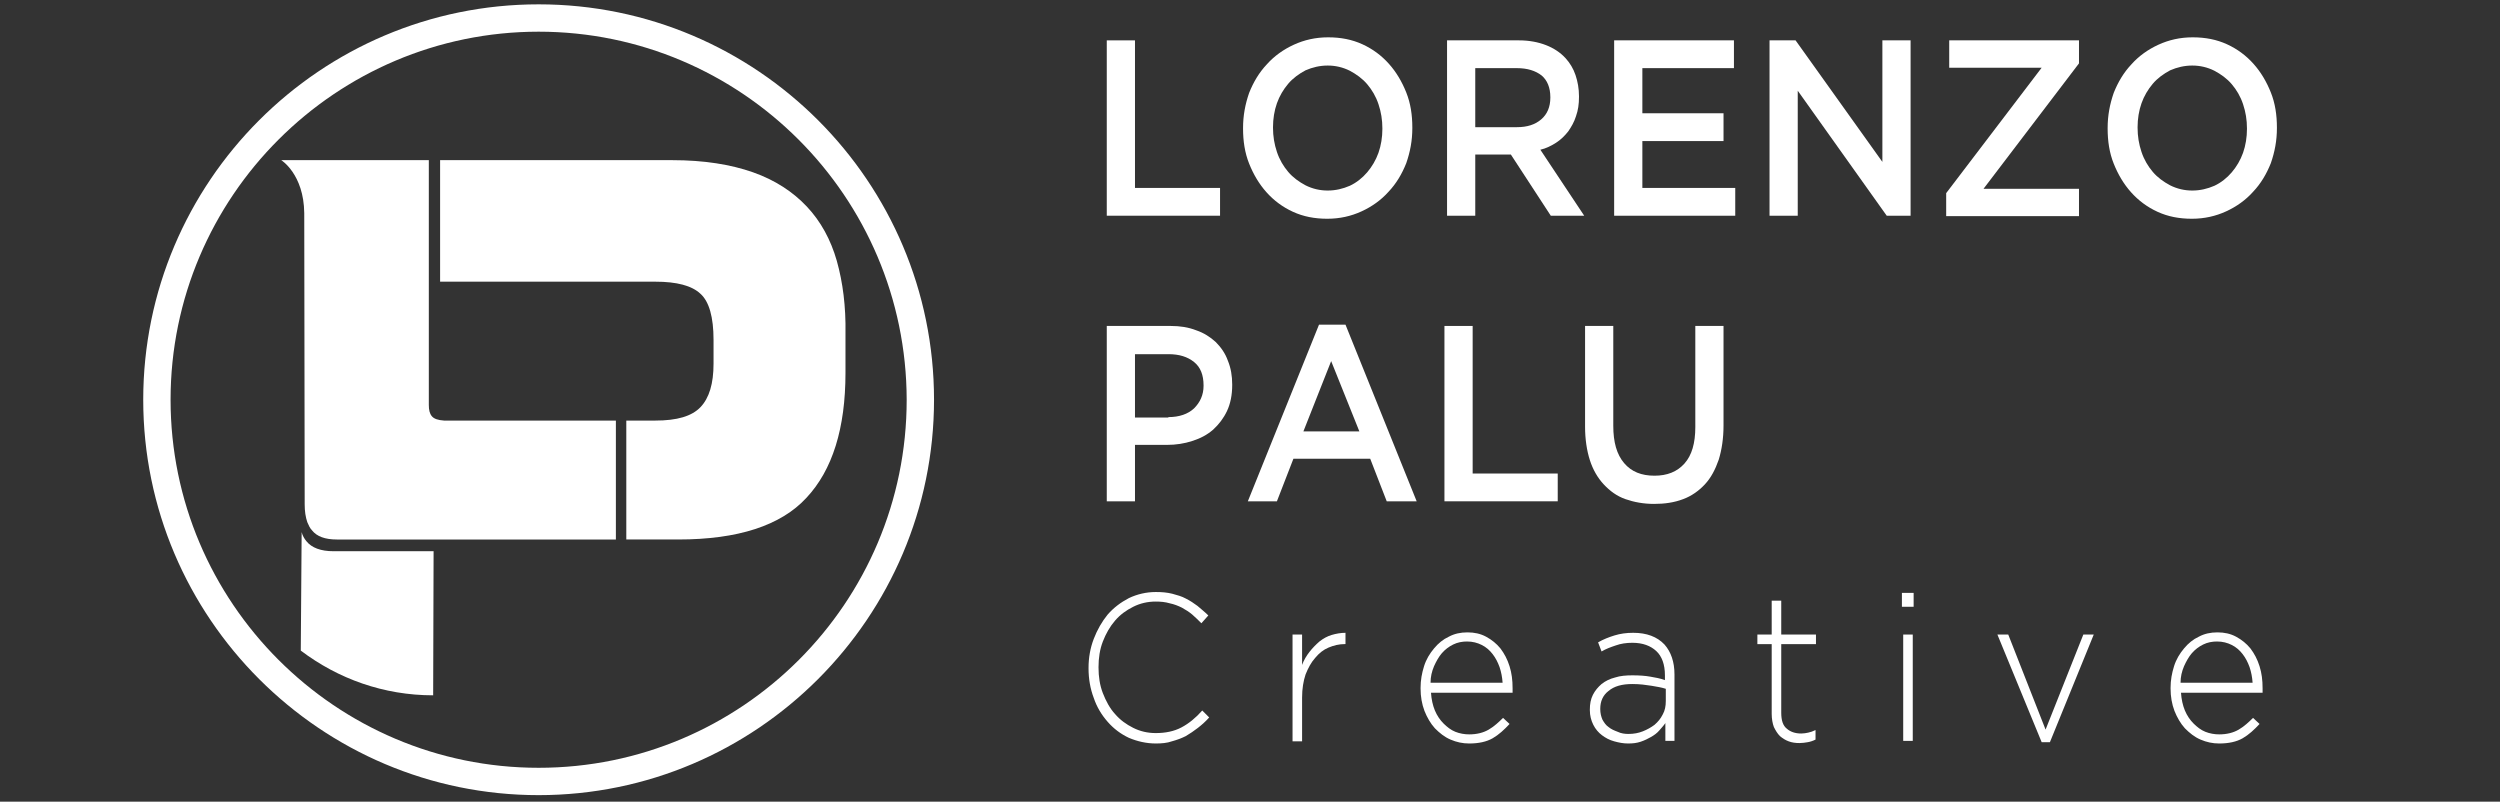 <?xml version="1.0" encoding="utf-8"?>
<!-- Generator: Adobe Illustrator 24.2.3, SVG Export Plug-In . SVG Version: 6.00 Build 0)  -->
<svg version="1.1" id="Layer_1" xmlns="http://www.w3.org/2000/svg" xmlns:xlink="http://www.w3.org/1999/xlink" x="0px" y="0px"
	 viewBox="0 0 576 184.7" style="enable-background:new 0 0 576 184.7;" xml:space="preserve">
<rect x="0" y="0" width="576" height="184.7" fill="#333333" stroke="none"/>
<style type="text/css">
	.st0{fill:#FFFFFF;}
</style>
<g>
	<path class="st0" d="M124.1,183.2c-50.2,0-91.1-40.9-91.1-91.1C33,41.9,73.8,1,124.1,1s91.1,40.9,91.1,91.1
		C215.2,142.3,174.3,183.2,124.1,183.2 M124.1,7.3c-46.7,0-84.8,38-84.8,84.8c0,46.7,38,84.8,84.8,84.8s84.8-38,84.8-84.8
		C208.8,45.3,170.8,7.3,124.1,7.3"/>
	<path class="st0" d="M99.8,160.2l0.1-33.2H76.8c-2.9,0-5-0.8-6.2-2.3c-0.5-0.6-0.9-1.3-1.1-2.1l-0.2,27.3
		C77.9,156.4,88.4,160.2,99.8,160.2"/>
	<g>
		<path class="st0" d="M99.5,95.9c-0.5-0.6-0.7-1.4-0.7-2.6V69.5l0-32.6H79.6h-9.6h-5.2c0,0,5.2,3.2,5.3,12.2c0,0,0,0,0,0l0.1,67.1
			c0,1.6,0.2,2.9,0.6,4.1c0.3,0.7,0.6,1.4,1.1,1.9c1.1,1.4,3,2.1,5.7,2.1h21.3h43v-1.8V97.4v-0.5h-39.6
			C100.9,96.8,100,96.5,99.5,95.9z"/>
		<path class="st0" d="M192.8,60.1c-1.4-4.9-3.7-9.1-6.9-12.5c-3.2-3.4-7.3-6.1-12.4-7.9c-5.1-1.8-11.3-2.8-18.6-2.8h-53.5v28h49.6
			c4.9,0,8.4,0.9,10.4,2.8c2,1.8,3,5.4,3,10.6v5.5c0,4.6-1,7.9-3,10c-2,2.1-5.4,3.1-10.4,3.1h-6.7v27.4h12c13.7,0,23.6-3.2,29.5-9.6
			c6-6.4,9-16,9-28.8v-9.1C194.9,70.6,194.2,65.1,192.8,60.1z"/>
	</g>
	<g>
		<path class="st0" d="M255,9.3h6.5v34h19.6v6.4H255V9.3z"/>
		<path class="st0" d="M305.8,50.4c-2.9,0-5.5-0.5-7.9-1.6c-2.4-1.1-4.4-2.6-6.1-4.5c-1.7-1.9-3-4.1-4-6.6c-1-2.5-1.4-5.2-1.4-8.1
			v-0.1c0-2.9,0.5-5.5,1.4-8.1c1-2.5,2.3-4.7,4.1-6.6c1.7-1.9,3.8-3.4,6.2-4.5c2.4-1.1,5-1.7,7.9-1.7s5.5,0.5,7.9,1.6
			c2.4,1.1,4.4,2.6,6.1,4.5c1.7,1.9,3,4.1,4,6.6c1,2.5,1.4,5.2,1.4,8.1v0.1c0,2.9-0.5,5.5-1.4,8.1c-1,2.5-2.3,4.7-4.1,6.6
			c-1.7,1.9-3.8,3.4-6.2,4.5C311.3,49.8,308.7,50.4,305.8,50.4z M305.9,43.9c1.8,0,3.5-0.4,5.1-1.1c1.5-0.7,2.9-1.8,4-3.1
			c1.1-1.3,2-2.8,2.6-4.5c0.6-1.7,0.9-3.6,0.9-5.5v-0.1c0-2-0.3-3.8-0.9-5.6c-0.6-1.8-1.5-3.3-2.6-4.6c-1.1-1.3-2.5-2.3-4-3.1
			c-1.6-0.8-3.3-1.2-5.1-1.2c-1.8,0-3.5,0.4-5.1,1.1c-1.5,0.8-2.9,1.8-4,3.1c-1.1,1.3-2,2.8-2.6,4.5c-0.6,1.7-0.9,3.6-0.9,5.5v0.1
			c0,2,0.3,3.8,0.9,5.6c0.6,1.8,1.5,3.3,2.6,4.6c1.1,1.3,2.5,2.3,4,3.1C302.4,43.5,304.1,43.9,305.9,43.9z"/>
		<path class="st0" d="M333.3,9.3H350c2.3,0,4.4,0.4,6.2,1.1c1.8,0.7,3.3,1.7,4.5,3c1,1.1,1.8,2.4,2.3,3.9c0.5,1.5,0.8,3.1,0.8,4.9
			v0.1c0,1.7-0.2,3.1-0.7,4.5c-0.4,1.3-1.1,2.5-1.8,3.5c-0.8,1-1.7,1.9-2.8,2.6c-1.1,0.7-2.3,1.3-3.6,1.6L365,49.7h-7.7l-9.2-14.1
			H348h-8.1v14.1h-6.5V9.3z M349.5,29.3c2.4,0,4.2-0.6,5.6-1.8c1.4-1.2,2.1-2.9,2.1-5v-0.1c0-2.2-0.7-3.9-2-5
			c-1.4-1.1-3.3-1.7-5.7-1.7h-9.6v13.6H349.5z"/>
		<path class="st0" d="M371.9,9.3h27.6v6.4h-21.1v10.4h18.7v6.4h-18.7v10.8h21.4v6.4h-27.9V9.3z"/>
		<path class="st0" d="M407.6,9.3h6.1l20,28v-28h6.5v40.4h-5.5l-20.5-28.8v28.8h-6.5V9.3z"/>
		<path class="st0" d="M448.4,44.5l22-28.9h-21.3V9.3H479v5.3l-22,28.9h22v6.3h-30.6V44.5z"/>
		<path class="st0" d="M505,50.4c-2.9,0-5.5-0.5-7.9-1.6c-2.4-1.1-4.4-2.6-6.1-4.5c-1.7-1.9-3-4.1-4-6.6c-1-2.5-1.4-5.2-1.4-8.1
			v-0.1c0-2.9,0.5-5.5,1.4-8.1c1-2.5,2.3-4.7,4.1-6.6c1.7-1.9,3.8-3.4,6.2-4.5c2.4-1.1,5-1.7,7.9-1.7c2.9,0,5.5,0.5,7.9,1.6
			c2.4,1.1,4.4,2.6,6.1,4.5c1.7,1.9,3,4.1,4,6.6c1,2.5,1.4,5.2,1.4,8.1v0.1c0,2.9-0.5,5.5-1.4,8.1c-1,2.5-2.3,4.7-4.1,6.6
			c-1.7,1.9-3.8,3.4-6.2,4.5C510.5,49.8,507.9,50.4,505,50.4z M505.1,43.9c1.8,0,3.5-0.4,5.1-1.1c1.5-0.7,2.9-1.8,4-3.1
			c1.1-1.3,2-2.8,2.6-4.5c0.6-1.7,0.9-3.6,0.9-5.5v-0.1c0-2-0.3-3.8-0.9-5.6c-0.6-1.8-1.5-3.3-2.6-4.6c-1.1-1.3-2.5-2.3-4-3.1
			c-1.6-0.8-3.3-1.2-5.1-1.2s-3.5,0.4-5.1,1.1c-1.5,0.8-2.9,1.8-4,3.1c-1.1,1.3-2,2.8-2.6,4.5c-0.6,1.7-0.9,3.6-0.9,5.5v0.1
			c0,2,0.3,3.8,0.9,5.6c0.6,1.8,1.5,3.3,2.6,4.6c1.1,1.3,2.5,2.3,4,3.1C501.6,43.5,503.3,43.9,505.1,43.9z"/>
	</g>
	<g>
		<path class="st0" d="M255,75.1h14.7c2.2,0,4.1,0.3,5.9,1c1.8,0.6,3.3,1.6,4.5,2.7c1.2,1.2,2.2,2.6,2.8,4.3c0.7,1.7,1,3.5,1,5.5
			v0.1c0,2.3-0.4,4.3-1.2,6c-0.8,1.7-1.9,3.1-3.2,4.3c-1.4,1.2-2.9,2-4.8,2.6c-1.8,0.6-3.8,0.9-5.8,0.9h-7.4v13H255V75.1z
			 M269.2,96.1c2.5,0,4.5-0.7,5.9-2c1.4-1.4,2.2-3.1,2.2-5.2v-0.1c0-2.4-0.7-4.2-2.2-5.4c-1.5-1.2-3.4-1.8-5.9-1.8h-7.7v14.6H269.2z
			"/>
		<path class="st0" d="M303.9,74.8h6.1l16.4,40.7h-6.9l-3.8-9.8H298l-3.8,9.8h-6.7L303.9,74.8z M313.2,99.4l-6.5-16.2l-6.4,16.2
			H313.2z"/>
		<path class="st0" d="M332.8,75.1h6.5v34h19.6v6.4h-26.1V75.1z"/>
		<path class="st0" d="M381.1,116.1c-2.4,0-4.6-0.4-6.6-1.1c-2-0.7-3.6-1.9-5-3.4c-1.4-1.5-2.5-3.4-3.2-5.6
			c-0.7-2.2-1.1-4.8-1.1-7.7V75.1h6.5v23c0,3.8,0.8,6.6,2.5,8.6c1.7,2,4,2.9,7,2.9c2.9,0,5.2-0.9,6.9-2.8c1.7-1.9,2.5-4.7,2.5-8.4
			V75.1h6.5V98c0,3-0.4,5.6-1.1,7.9c-0.8,2.3-1.8,4.2-3.2,5.7c-1.4,1.5-3.1,2.7-5,3.4C385.7,115.8,383.5,116.1,381.1,116.1z"/>
	</g>
	<g>
		<path class="st0" d="M266.3,171.3c-2.2,0-4.3-0.5-6.2-1.3c-1.9-0.9-3.5-2.1-4.9-3.7c-1.4-1.6-2.5-3.4-3.2-5.5
			c-0.8-2.1-1.2-4.4-1.2-6.8v-0.1c0-2.4,0.4-4.6,1.2-6.7s1.9-4,3.2-5.6c1.4-1.6,3-2.8,4.9-3.8c1.9-0.9,4-1.4,6.2-1.4
			c1.4,0,2.6,0.1,3.8,0.4c1.1,0.3,2.2,0.6,3.1,1.1c1,0.5,1.9,1.1,2.7,1.7c0.8,0.7,1.7,1.4,2.5,2.2l-1.6,1.8c-0.7-0.7-1.4-1.4-2.1-2
			c-0.7-0.6-1.5-1.1-2.4-1.6c-0.8-0.4-1.8-0.8-2.8-1c-1-0.3-2.1-0.4-3.2-0.4c-1.9,0-3.6,0.4-5.2,1.2c-1.6,0.8-3,1.8-4.2,3.2
			c-1.2,1.4-2.1,3-2.8,4.8c-0.7,1.8-1,3.8-1,5.9v0.1c0,2.1,0.3,4.1,1,5.9c0.7,1.8,1.6,3.5,2.8,4.8c1.2,1.4,2.6,2.4,4.2,3.2
			s3.3,1.2,5.2,1.2c2.2,0,4.2-0.4,5.9-1.3c1.7-0.9,3.3-2.2,4.8-3.9l1.6,1.6c-0.8,0.9-1.7,1.7-2.6,2.4c-0.9,0.7-1.8,1.3-2.8,1.9
			c-1,0.5-2.1,0.9-3.2,1.2C268.9,171.2,267.6,171.3,266.3,171.3z"/>
		<path class="st0" d="M297.8,146.2h2.2v7c0.4-1.1,1-2.1,1.7-3c0.7-0.9,1.5-1.7,2.3-2.4c0.9-0.7,1.8-1.2,2.8-1.5
			c1-0.3,2.1-0.5,3.2-0.5v2.6h-0.2c-1.3,0-2.5,0.3-3.7,0.8c-1.2,0.5-2.2,1.3-3.1,2.4c-0.9,1-1.6,2.3-2.2,3.8
			c-0.5,1.5-0.8,3.3-0.8,5.3v10.1h-2.2V146.2z"/>
		<path class="st0" d="M338.5,171.3c-1.5,0-2.9-0.3-4.3-0.9c-1.4-0.6-2.5-1.5-3.6-2.6c-1-1.1-1.8-2.5-2.4-4
			c-0.6-1.6-0.9-3.3-0.9-5.2v-0.1c0-1.8,0.3-3.4,0.8-5c0.5-1.6,1.3-2.9,2.3-4.1c1-1.2,2.1-2.1,3.4-2.7c1.3-0.7,2.7-1,4.3-1
			c1.6,0,3,0.3,4.3,1c1.3,0.7,2.4,1.6,3.3,2.7c0.9,1.2,1.6,2.5,2.1,4.1c0.5,1.6,0.7,3.2,0.7,5.1c0,0.2,0,0.4,0,0.5
			c0,0.1,0,0.3,0,0.5h-18.8c0.1,1.5,0.4,2.9,0.9,4.1c0.5,1.2,1.2,2.2,2,3c0.8,0.8,1.7,1.5,2.7,1.9c1,0.4,2.1,0.6,3.2,0.6
			c1.8,0,3.3-0.4,4.5-1.1c1.2-0.7,2.3-1.7,3.3-2.7l1.5,1.4c-1.2,1.3-2.5,2.5-3.9,3.3C342.5,170.9,340.7,171.3,338.5,171.3z
			 M346.2,157.3c-0.1-1.3-0.3-2.4-0.7-3.6c-0.4-1.1-0.9-2.1-1.6-3c-0.7-0.9-1.5-1.6-2.5-2.1s-2.1-0.8-3.4-0.8
			c-1.1,0-2.2,0.2-3.2,0.7c-1,0.5-1.8,1.1-2.6,2c-0.7,0.8-1.3,1.9-1.8,3c-0.5,1.2-0.8,2.4-0.8,3.8H346.2z"/>
		<path class="st0" d="M375.1,171.3c-1.1,0-2.1-0.2-3.2-0.5s-2-0.8-2.8-1.4c-0.8-0.6-1.5-1.4-2-2.4c-0.5-1-0.8-2.1-0.8-3.4v-0.1
			c0-1.3,0.2-2.4,0.7-3.4c0.5-1,1.2-1.8,2-2.5c0.9-0.7,1.9-1.2,3.1-1.5c1.2-0.4,2.6-0.5,4-0.5c1.6,0,3,0.1,4.1,0.3
			c1.2,0.2,2.3,0.4,3.4,0.8v-1.1c0-2.5-0.7-4.4-2-5.6c-1.3-1.2-3.1-1.9-5.5-1.9c-1.4,0-2.7,0.2-3.8,0.6c-1.2,0.4-2.3,0.8-3.3,1.4
			l-0.8-2.1c1.2-0.7,2.5-1.2,3.8-1.6c1.3-0.4,2.7-0.6,4.3-0.6c3.1,0,5.5,0.9,7.2,2.7c1.5,1.7,2.3,4,2.3,6.9v15.3h-2.1v-4.1
			c-0.4,0.6-0.9,1.1-1.4,1.7c-0.5,0.6-1.2,1.1-1.9,1.5c-0.7,0.4-1.5,0.8-2.4,1.1C377.1,171.2,376.2,171.3,375.1,171.3z M375.2,169.1
			c1.2,0,2.3-0.2,3.3-0.6c1-0.4,1.9-0.9,2.7-1.5c0.8-0.7,1.4-1.4,1.9-2.4c0.5-0.9,0.7-1.9,0.7-3.1v-2.8c-0.9-0.3-2.1-0.5-3.3-0.7
			c-1.3-0.2-2.7-0.4-4.4-0.4c-2.4,0-4.2,0.5-5.5,1.6c-1.3,1-1.9,2.4-1.9,4.1v0.1c0,0.9,0.2,1.7,0.5,2.4c0.4,0.7,0.8,1.3,1.4,1.7
			c0.6,0.5,1.3,0.8,2.1,1.1C373.5,169,374.4,169.1,375.2,169.1z"/>
		<path class="st0" d="M414.6,171.2c-0.9,0-1.7-0.1-2.5-0.4c-0.8-0.3-1.4-0.7-2-1.2c-0.6-0.6-1-1.3-1.4-2.1c-0.3-0.8-0.5-1.9-0.5-3
			v-16.1h-3.3v-2.2h3.3v-7.8h2.2v7.8h8v2.2h-8v15.8c0,1.8,0.4,3,1.3,3.7c0.8,0.7,1.9,1.1,3.3,1.1c0.6,0,1.1-0.1,1.6-0.2
			c0.5-0.1,1.1-0.3,1.7-0.6v2.2c-0.6,0.3-1.2,0.5-1.8,0.6C415.9,171.1,415.3,171.2,414.6,171.2z"/>
		<path class="st0" d="M438.2,136.6h2.7v3.2h-2.7V136.6z M438.5,146.2h2.2v24.5h-2.2V146.2z"/>
		<path class="st0" d="M460.2,146.2h2.5l8.6,21.9l8.7-21.9h2.4L472.3,171h-1.9L460.2,146.2z"/>
		<path class="st0" d="M511.3,171.3c-1.5,0-2.9-0.3-4.3-0.9c-1.4-0.6-2.5-1.5-3.6-2.6c-1-1.1-1.8-2.5-2.4-4
			c-0.6-1.6-0.9-3.3-0.9-5.2v-0.1c0-1.8,0.3-3.4,0.8-5c0.5-1.6,1.3-2.9,2.3-4.1c1-1.2,2.1-2.1,3.4-2.7c1.3-0.7,2.7-1,4.3-1
			c1.6,0,3,0.3,4.3,1c1.3,0.7,2.4,1.6,3.3,2.7c0.9,1.2,1.6,2.5,2.1,4.1c0.5,1.6,0.7,3.2,0.7,5.1c0,0.2,0,0.4,0,0.5
			c0,0.1,0,0.3,0,0.5h-18.8c0.1,1.5,0.4,2.9,0.9,4.1c0.5,1.2,1.2,2.2,2,3c0.8,0.8,1.7,1.5,2.7,1.9c1,0.4,2.1,0.6,3.2,0.6
			c1.8,0,3.3-0.4,4.5-1.1c1.2-0.7,2.3-1.7,3.3-2.7l1.5,1.4c-1.2,1.3-2.5,2.5-3.9,3.3C515.3,170.9,513.5,171.3,511.3,171.3z
			 M519,157.3c-0.1-1.3-0.3-2.4-0.7-3.6c-0.4-1.1-0.9-2.1-1.6-3c-0.7-0.9-1.5-1.6-2.5-2.1s-2.1-0.8-3.4-0.8c-1.1,0-2.2,0.2-3.2,0.7
			s-1.8,1.1-2.6,2c-0.7,0.8-1.3,1.9-1.8,3c-0.5,1.2-0.8,2.4-0.8,3.8H519z"/>
	</g>
</g>
</svg>
